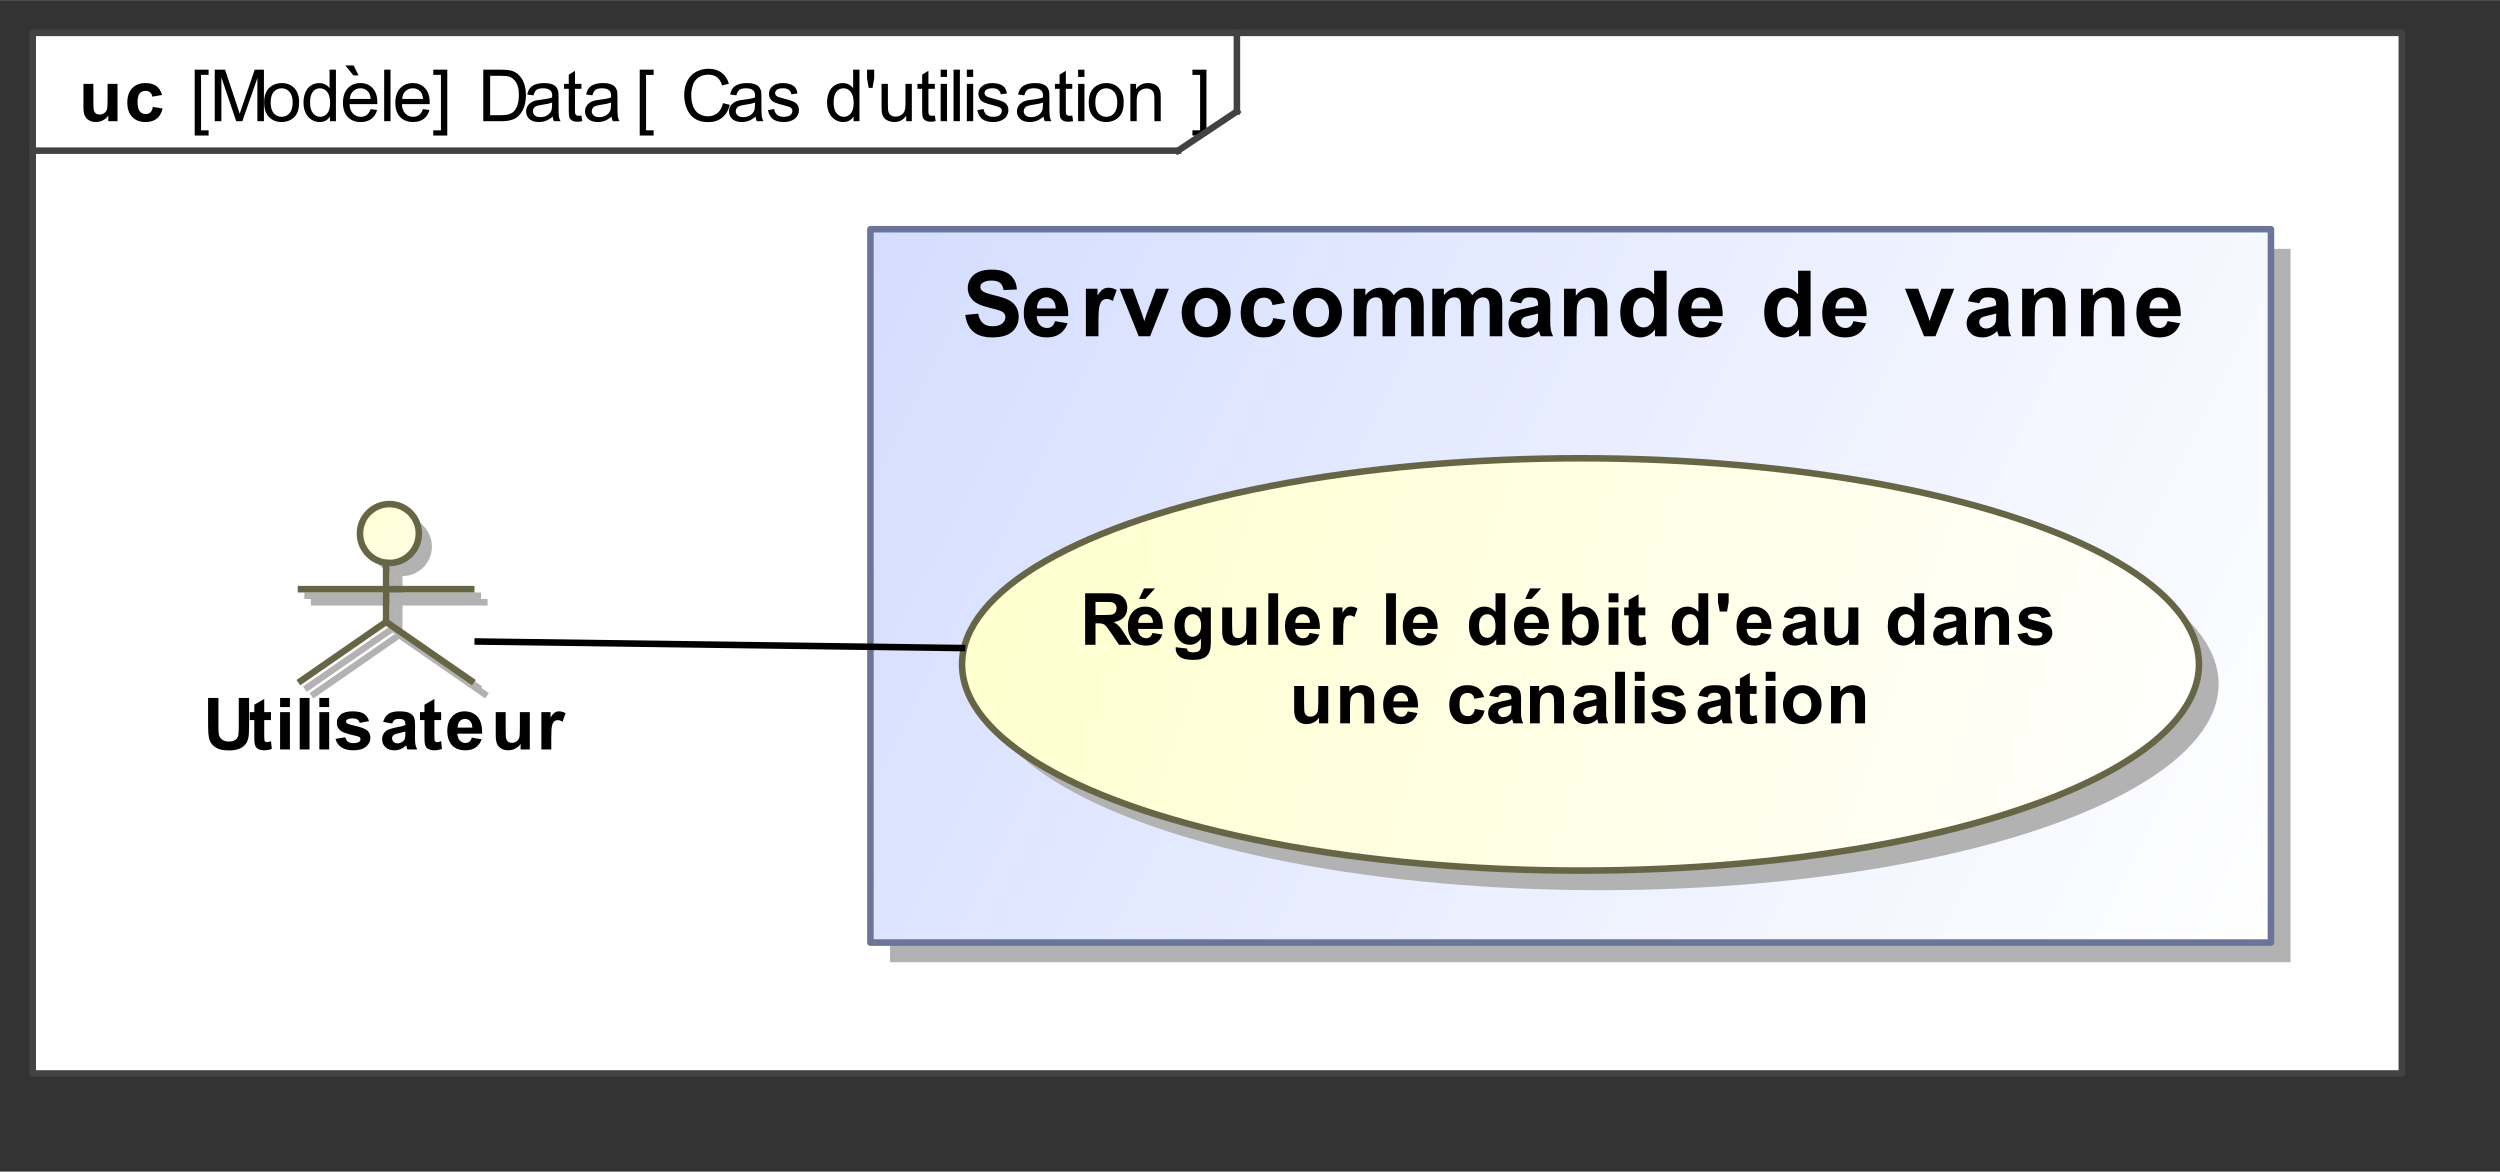 <?xml version="1.0" encoding="UTF-8" standalone="no"?>
<svg
   xmlns:dc="http://purl.org/dc/elements/1.1/"
   xmlns:cc="http://creativecommons.org/ns#"
   xmlns:rdf="http://www.w3.org/1999/02/22-rdf-syntax-ns#"
   xmlns:svg="http://www.w3.org/2000/svg"
   xmlns="http://www.w3.org/2000/svg"
   xmlns:sodipodi="http://sodipodi.sourceforge.net/DTD/sodipodi-0.dtd"
   xmlns:inkscape="http://www.inkscape.org/namespaces/inkscape"
   fill-opacity="1"
   color-rendering="auto"
   color-interpolation="auto"
   stroke="black"
   text-rendering="auto"
   stroke-linecap="square"
   width="3.979in"
   stroke-miterlimit="10"
   stroke-opacity="1"
   shape-rendering="auto"
   fill="black"
   stroke-dasharray="none"
   font-weight="normal"
   stroke-width="1"
   viewBox="0 0 382 179"
   height="1.865in"
   font-family="'Arial'"
   font-style="normal"
   stroke-linejoin="miter"
   font-size="12"
   stroke-dashoffset="0"
   image-rendering="auto"
   id="svg2"
   version="1.1"
   inkscape:version="0.91 r13725"
   sodipodi:docname="Cas d'utilisation.svg"
   inkscape:export-filename="F:\GitHub_Clef\PT_Oraux\Interrogation_SII\ServoMoteur_CommandeVanne\Divers\Cas d'utilisation.png"
   inkscape:export-xdpi="300"
   inkscape:export-ydpi="300">
  <rect x="0" y="0" width="382" height="179" fill="#333333" stroke="none"/>
  <sodipodi:namedview
     pagecolor="#ffffff"
     bordercolor="#666666"
     borderopacity="1"
     objecttolerance="10"
     gridtolerance="10"
     guidetolerance="10"
     inkscape:pageopacity="0"
     inkscape:pageshadow="2"
     inkscape:window-width="1920"
     inkscape:window-height="1018"
     id="namedview113"
     showgrid="false"
     inkscape:zoom="2.8116441"
     inkscape:cx="143.30333"
     inkscape:cy="49.700964"
     inkscape:window-x="-8"
     inkscape:window-y="12"
     inkscape:window-maximized="1"
     inkscape:current-layer="g5" />
  <!--Generated by the Batik Graphics2D SVG Generator
 This is MagicDraw diagram.-->
  <defs
     id="genericDefs" />
  <g
     id="g5">
    <defs
       id="defs1">
      <linearGradient
         x1="133"
         gradientUnits="userSpaceOnUse"
         x2="347"
         y1="35"
         y2="144"
         id="linearGradient1"
         spreadMethod="pad">
        <stop
           stop-opacity="1"
           stop-color="rgb(212,221,255)"
           offset="0%"
           id="stop9" />
        <stop
           stop-opacity="1"
           stop-color="white"
           offset="100%"
           id="stop11" />
      </linearGradient>
      <linearGradient
         x1="147"
         gradientUnits="userSpaceOnUse"
         x2="336"
         y1="70"
         y2="133"
         id="linearGradient2"
         spreadMethod="pad">
        <stop
           stop-opacity="1"
           stop-color="rgb(255,255,204)"
           offset="0%"
           id="stop14" />
        <stop
           stop-opacity="1"
           stop-color="white"
           offset="100%"
           id="stop16" />
      </linearGradient>
      <linearGradient
         x1="46"
         gradientUnits="userSpaceOnUse"
         x2="73"
         y1="77"
         y2="104"
         id="linearGradient3"
         spreadMethod="pad">
        <stop
           stop-opacity="1"
           stop-color="rgb(255,255,204)"
           offset="0%"
           id="stop19" />
        <stop
           stop-opacity="1"
           stop-color="white"
           offset="100%"
           id="stop21" />
      </linearGradient>
      <clipPath
         clipPathUnits="userSpaceOnUse"
         id="clipPath1">
        <path
           d="M0 -5 L382 -5 L382 179 L0 179 L0 -5 Z"
           id="path24" />
      </clipPath>
      <clipPath
         clipPathUnits="userSpaceOnUse"
         id="clipPath2">
        <path
           d="M111.365 660.921 L183.903 306.263 L339.678 338.123 L267.14 692.781 L111.365 660.921 Z"
           id="path27" />
      </clipPath>
    </defs>
    <g
       fill="white"
       stroke="white"
       id="g29">
      <rect
         x="5"
         width="362"
         height="159"
         y="5"
         clip-path="url(#clipPath1)"
         stroke="none"
         id="rect31" />
    </g>
    <g
       fill="rgb(66,66,66)"
       text-rendering="geometricPrecision"
       stroke-linejoin="round"
       stroke-linecap="butt"
       stroke="rgb(66,66,66)"
       id="g39">
      <rect
         fill="none"
         x="5"
         width="362"
         height="159"
         y="5"
         clip-path="url(#clipPath1)"
         id="rect41" />
      <path
         fill="black"
         d="M110.469 15.732 L111.516 15.998 Q111.188 17.279 110.336 17.959 Q109.484 18.638 108.25 18.638 Q106.969 18.638 106.172 18.115 Q105.375 17.592 104.961 16.607 Q104.547 15.623 104.547 14.498 Q104.547 13.279 105.016 12.357 Q105.484 11.435 106.352 10.959 Q107.219 10.482 108.266 10.482 Q109.453 10.482 110.258 11.084 Q111.062 11.685 111.375 12.779 L110.344 13.029 Q110.078 12.17 109.555 11.779 Q109.031 11.388 108.25 11.388 Q107.328 11.388 106.719 11.818 Q106.109 12.248 105.867 12.982 Q105.625 13.717 105.625 14.498 Q105.625 15.498 105.914 16.248 Q106.203 16.998 106.82 17.373 Q107.438 17.748 108.156 17.748 Q109.031 17.748 109.641 17.24 Q110.25 16.732 110.469 15.732 ZM115.453 17.795 Q114.906 18.248 114.414 18.435 Q113.922 18.623 113.344 18.623 Q112.406 18.623 111.898 18.162 Q111.391 17.701 111.391 16.998 Q111.391 16.576 111.586 16.232 Q111.781 15.888 112.086 15.678 Q112.391 15.467 112.781 15.357 Q113.062 15.279 113.641 15.217 Q114.812 15.076 115.359 14.873 Q115.375 14.685 115.375 14.623 Q115.375 14.029 115.094 13.795 Q114.734 13.467 114 13.467 Q113.312 13.467 112.992 13.701 Q112.672 13.935 112.516 14.545 L111.562 14.42 Q111.688 13.81 111.984 13.435 Q112.281 13.06 112.844 12.865 Q113.406 12.67 114.141 12.67 Q114.875 12.67 115.328 12.842 Q115.781 13.013 115.992 13.271 Q116.203 13.529 116.297 13.92 Q116.344 14.17 116.344 14.826 L116.344 16.107 Q116.344 17.451 116.406 17.81 Q116.469 18.17 116.656 18.498 L115.641 18.498 Q115.484 18.201 115.453 17.795 ZM115.359 15.638 Q114.844 15.857 113.781 15.998 Q113.188 16.092 112.945 16.193 Q112.703 16.295 112.562 16.506 Q112.422 16.717 112.422 16.967 Q112.422 17.357 112.719 17.615 Q113.016 17.873 113.578 17.873 Q114.141 17.873 114.57 17.623 Q115 17.373 115.219 16.951 Q115.359 16.623 115.359 15.982 L115.359 15.638 ZM117.344 16.795 L118.297 16.638 Q118.375 17.217 118.742 17.521 Q119.109 17.826 119.766 17.826 Q120.438 17.826 120.758 17.56 Q121.078 17.295 121.078 16.92 Q121.078 16.592 120.797 16.404 Q120.594 16.279 119.812 16.076 Q118.75 15.81 118.336 15.615 Q117.922 15.42 117.711 15.076 Q117.5 14.732 117.5 14.31 Q117.5 13.92 117.672 13.599 Q117.844 13.279 118.156 13.06 Q118.375 12.888 118.766 12.779 Q119.156 12.67 119.594 12.67 Q120.266 12.67 120.773 12.857 Q121.281 13.045 121.523 13.381 Q121.766 13.717 121.859 14.263 L120.922 14.388 Q120.844 13.951 120.539 13.709 Q120.234 13.467 119.672 13.467 Q119 13.467 118.719 13.685 Q118.438 13.904 118.438 14.201 Q118.438 14.388 118.547 14.529 Q118.672 14.685 118.922 14.795 Q119.062 14.842 119.781 15.045 Q120.797 15.31 121.203 15.482 Q121.609 15.654 121.844 15.99 Q122.078 16.326 122.078 16.826 Q122.078 17.31 121.797 17.732 Q121.516 18.154 120.984 18.388 Q120.453 18.623 119.781 18.623 Q118.672 18.623 118.086 18.162 Q117.5 17.701 117.344 16.795 ZM130.422 18.498 L130.422 17.779 Q129.891 18.623 128.828 18.623 Q128.156 18.623 127.578 18.248 Q127 17.873 126.688 17.201 Q126.375 16.529 126.375 15.654 Q126.375 14.795 126.664 14.099 Q126.953 13.404 127.516 13.037 Q128.078 12.67 128.781 12.67 Q129.297 12.67 129.703 12.888 Q130.109 13.107 130.359 13.451 L130.359 10.623 L131.328 10.623 L131.328 18.498 L130.422 18.498 ZM127.375 15.654 Q127.375 16.748 127.836 17.287 Q128.297 17.826 128.922 17.826 Q129.562 17.826 130 17.31 Q130.438 16.795 130.438 15.732 Q130.438 14.56 129.992 14.013 Q129.547 13.467 128.875 13.467 Q128.234 13.467 127.805 13.99 Q127.375 14.513 127.375 15.654 ZM132.734 13.404 L132.484 11.935 L132.484 10.623 L133.578 10.623 L133.578 11.935 L133.328 13.404 L132.734 13.404 ZM138.469 18.498 L138.469 17.654 Q137.797 18.623 136.656 18.623 Q136.156 18.623 135.711 18.427 Q135.266 18.232 135.055 17.943 Q134.844 17.654 134.766 17.232 Q134.703 16.951 134.703 16.326 L134.703 12.795 L135.672 12.795 L135.672 15.951 Q135.672 16.717 135.734 16.982 Q135.828 17.357 136.117 17.576 Q136.406 17.795 136.844 17.795 Q137.281 17.795 137.664 17.568 Q138.047 17.342 138.203 16.959 Q138.359 16.576 138.359 15.857 L138.359 12.795 L139.328 12.795 L139.328 18.498 L138.469 18.498 ZM142.844 17.638 L142.969 18.482 Q142.562 18.576 142.25 18.576 Q141.719 18.576 141.43 18.404 Q141.141 18.232 141.023 17.967 Q140.906 17.701 140.906 16.826 L140.906 13.545 L140.188 13.545 L140.188 12.795 L140.906 12.795 L140.906 11.388 L141.859 10.795 L141.859 12.795 L142.844 12.795 L142.844 13.545 L141.859 13.545 L141.859 16.888 Q141.859 17.295 141.914 17.412 Q141.969 17.529 142.086 17.599 Q142.203 17.67 142.406 17.67 Q142.578 17.67 142.844 17.638 ZM143.734 11.732 L143.734 10.623 L144.703 10.623 L144.703 11.732 L143.734 11.732 ZM143.734 18.498 L143.734 12.795 L144.703 12.795 L144.703 18.498 L143.734 18.498 ZM145.703 18.498 L145.703 10.623 L146.672 10.623 L146.672 18.498 L145.703 18.498 ZM147.734 11.732 L147.734 10.623 L148.703 10.623 L148.703 11.732 L147.734 11.732 ZM147.734 18.498 L147.734 12.795 L148.703 12.795 L148.703 18.498 L147.734 18.498 ZM149.344 16.795 L150.297 16.638 Q150.375 17.217 150.742 17.521 Q151.109 17.826 151.766 17.826 Q152.438 17.826 152.758 17.56 Q153.078 17.295 153.078 16.92 Q153.078 16.592 152.797 16.404 Q152.594 16.279 151.812 16.076 Q150.75 15.81 150.336 15.615 Q149.922 15.42 149.711 15.076 Q149.5 14.732 149.5 14.31 Q149.5 13.92 149.672 13.599 Q149.844 13.279 150.156 13.06 Q150.375 12.888 150.766 12.779 Q151.156 12.67 151.594 12.67 Q152.266 12.67 152.773 12.857 Q153.281 13.045 153.523 13.381 Q153.766 13.717 153.859 14.263 L152.922 14.388 Q152.844 13.951 152.539 13.709 Q152.234 13.467 151.672 13.467 Q151 13.467 150.719 13.685 Q150.438 13.904 150.438 14.201 Q150.438 14.388 150.547 14.529 Q150.672 14.685 150.922 14.795 Q151.062 14.842 151.781 15.045 Q152.797 15.31 153.203 15.482 Q153.609 15.654 153.844 15.99 Q154.078 16.326 154.078 16.826 Q154.078 17.31 153.797 17.732 Q153.516 18.154 152.984 18.388 Q152.453 18.623 151.781 18.623 Q150.672 18.623 150.086 18.162 Q149.5 17.701 149.344 16.795 ZM159.453 17.795 Q158.906 18.248 158.414 18.435 Q157.922 18.623 157.344 18.623 Q156.406 18.623 155.898 18.162 Q155.391 17.701 155.391 16.998 Q155.391 16.576 155.586 16.232 Q155.781 15.888 156.086 15.678 Q156.391 15.467 156.781 15.357 Q157.062 15.279 157.641 15.217 Q158.812 15.076 159.359 14.873 Q159.375 14.685 159.375 14.623 Q159.375 14.029 159.094 13.795 Q158.734 13.467 158 13.467 Q157.312 13.467 156.992 13.701 Q156.672 13.935 156.516 14.545 L155.562 14.42 Q155.688 13.81 155.984 13.435 Q156.281 13.06 156.844 12.865 Q157.406 12.67 158.141 12.67 Q158.875 12.67 159.328 12.842 Q159.781 13.013 159.992 13.271 Q160.203 13.529 160.297 13.92 Q160.344 14.17 160.344 14.826 L160.344 16.107 Q160.344 17.451 160.406 17.81 Q160.469 18.17 160.656 18.498 L159.641 18.498 Q159.484 18.201 159.453 17.795 ZM159.359 15.638 Q158.844 15.857 157.781 15.998 Q157.188 16.092 156.945 16.193 Q156.703 16.295 156.562 16.506 Q156.422 16.717 156.422 16.967 Q156.422 17.357 156.719 17.615 Q157.016 17.873 157.578 17.873 Q158.141 17.873 158.57 17.623 Q159 17.373 159.219 16.951 Q159.359 16.623 159.359 15.982 L159.359 15.638 ZM163.844 17.638 L163.969 18.482 Q163.562 18.576 163.25 18.576 Q162.719 18.576 162.43 18.404 Q162.141 18.232 162.023 17.967 Q161.906 17.701 161.906 16.826 L161.906 13.545 L161.188 13.545 L161.188 12.795 L161.906 12.795 L161.906 11.388 L162.859 10.795 L162.859 12.795 L163.844 12.795 L163.844 13.545 L162.859 13.545 L162.859 16.888 Q162.859 17.295 162.914 17.412 Q162.969 17.529 163.086 17.599 Q163.203 17.67 163.406 17.67 Q163.578 17.67 163.844 17.638 ZM164.734 11.732 L164.734 10.623 L165.703 10.623 L165.703 11.732 L164.734 11.732 ZM164.734 18.498 L164.734 12.795 L165.703 12.795 L165.703 18.498 L164.734 18.498 ZM166.359 15.638 Q166.359 14.06 167.25 13.295 Q167.984 12.67 169.047 12.67 Q170.219 12.67 170.961 13.435 Q171.703 14.201 171.703 15.56 Q171.703 16.67 171.375 17.302 Q171.047 17.935 170.414 18.279 Q169.781 18.623 169.047 18.623 Q167.844 18.623 167.102 17.857 Q166.359 17.092 166.359 15.638 ZM167.359 15.638 Q167.359 16.748 167.836 17.287 Q168.312 17.826 169.047 17.826 Q169.766 17.826 170.242 17.279 Q170.719 16.732 170.719 15.607 Q170.719 14.56 170.234 14.013 Q169.75 13.467 169.047 13.467 Q168.312 13.467 167.836 14.006 Q167.359 14.545 167.359 15.638 ZM172.719 18.498 L172.719 12.795 L173.594 12.795 L173.594 13.607 Q174.219 12.67 175.406 12.67 Q175.922 12.67 176.359 12.849 Q176.797 13.029 177.008 13.334 Q177.219 13.638 177.312 14.045 Q177.359 14.326 177.359 14.998 L177.359 18.498 L176.391 18.498 L176.391 15.029 Q176.391 14.435 176.281 14.146 Q176.172 13.857 175.883 13.678 Q175.594 13.498 175.203 13.498 Q174.594 13.498 174.141 13.888 Q173.688 14.279 173.688 15.388 L173.688 18.498 L172.719 18.498 Z"
         clip-path="url(#clipPath1)"
         stroke="none"
         id="path43" />
      <path
         fill="black"
         d="M29.75 20.685 L29.75 10.623 L31.875 10.623 L31.875 11.42 L30.719 11.42 L30.719 19.888 L31.875 19.888 L31.875 20.685 L29.75 20.685 ZM32.812 18.498 L32.812 10.623 L34.391 10.623 L36.25 16.201 Q36.5 16.982 36.625 17.357 Q36.766 16.935 37.047 16.107 L38.922 10.623 L40.328 10.623 L40.328 18.498 L39.328 18.498 L39.328 11.904 L37.031 18.498 L36.094 18.498 L33.828 11.795 L33.828 18.498 L32.812 18.498 ZM40.359 15.638 Q40.359 14.06 41.25 13.295 Q41.984 12.67 43.047 12.67 Q44.219 12.67 44.961 13.435 Q45.703 14.201 45.703 15.56 Q45.703 16.67 45.375 17.302 Q45.047 17.935 44.414 18.279 Q43.781 18.623 43.047 18.623 Q41.844 18.623 41.102 17.857 Q40.359 17.092 40.359 15.638 ZM41.359 15.638 Q41.359 16.748 41.836 17.287 Q42.312 17.826 43.047 17.826 Q43.766 17.826 44.242 17.279 Q44.719 16.732 44.719 15.607 Q44.719 14.56 44.234 14.013 Q43.75 13.467 43.047 13.467 Q42.312 13.467 41.836 14.006 Q41.359 14.545 41.359 15.638 ZM50.422 18.498 L50.422 17.779 Q49.891 18.623 48.828 18.623 Q48.156 18.623 47.578 18.248 Q47 17.873 46.688 17.201 Q46.375 16.529 46.375 15.654 Q46.375 14.795 46.664 14.099 Q46.953 13.404 47.516 13.037 Q48.078 12.67 48.781 12.67 Q49.297 12.67 49.703 12.888 Q50.109 13.107 50.359 13.451 L50.359 10.623 L51.328 10.623 L51.328 18.498 L50.422 18.498 ZM47.375 15.654 Q47.375 16.748 47.836 17.287 Q48.297 17.826 48.922 17.826 Q49.562 17.826 50 17.31 Q50.438 16.795 50.438 15.732 Q50.438 14.56 49.992 14.013 Q49.547 13.467 48.875 13.467 Q48.234 13.467 47.805 13.99 Q47.375 14.513 47.375 15.654 ZM56.625 16.654 L57.625 16.779 Q57.391 17.654 56.75 18.138 Q56.109 18.623 55.125 18.623 Q53.875 18.623 53.141 17.857 Q52.406 17.092 52.406 15.701 Q52.406 14.248 53.148 13.459 Q53.891 12.67 55.062 12.67 Q56.219 12.67 56.938 13.443 Q57.656 14.217 57.656 15.638 Q57.656 15.717 57.656 15.888 L53.406 15.888 Q53.453 16.826 53.93 17.326 Q54.406 17.826 55.125 17.826 Q55.656 17.826 56.031 17.552 Q56.406 17.279 56.625 16.654 ZM53.453 15.092 L56.641 15.092 Q56.578 14.373 56.281 14.013 Q55.812 13.467 55.078 13.467 Q54.406 13.467 53.953 13.912 Q53.5 14.357 53.453 15.092 ZM54.781 11.498 L54 11.498 L52.766 9.982 L54.047 9.982 L54.781 11.498 ZM58.703 18.498 L58.703 10.623 L59.672 10.623 L59.672 18.498 L58.703 18.498 ZM64.625 16.654 L65.625 16.779 Q65.391 17.654 64.75 18.138 Q64.109 18.623 63.125 18.623 Q61.875 18.623 61.141 17.857 Q60.406 17.092 60.406 15.701 Q60.406 14.248 61.148 13.459 Q61.891 12.67 63.062 12.67 Q64.219 12.67 64.938 13.443 Q65.656 14.217 65.656 15.638 Q65.656 15.717 65.656 15.888 L61.406 15.888 Q61.453 16.826 61.93 17.326 Q62.406 17.826 63.125 17.826 Q63.656 17.826 64.031 17.552 Q64.406 17.279 64.625 16.654 ZM61.453 15.092 L64.641 15.092 Q64.578 14.373 64.281 14.013 Q63.812 13.467 63.078 13.467 Q62.406 13.467 61.953 13.912 Q61.5 14.357 61.453 15.092 ZM68.344 20.685 L66.203 20.685 L66.203 19.888 L67.375 19.888 L67.375 11.42 L66.203 11.42 L66.203 10.623 L68.344 10.623 L68.344 20.685 Z"
         clip-path="url(#clipPath1)"
         stroke="none"
         id="path45" />
      <path
         fill="black"
         d="M73.844 18.498 L73.844 10.623 L76.562 10.623 Q77.484 10.623 77.969 10.732 Q78.641 10.888 79.125 11.295 Q79.734 11.826 80.047 12.646 Q80.359 13.467 80.359 14.513 Q80.359 15.42 80.148 16.107 Q79.938 16.795 79.609 17.248 Q79.281 17.701 78.891 17.967 Q78.5 18.232 77.953 18.365 Q77.406 18.498 76.688 18.498 L73.844 18.498 ZM74.891 17.576 L76.578 17.576 Q77.344 17.576 77.789 17.427 Q78.234 17.279 78.5 17.013 Q78.875 16.638 79.078 16.013 Q79.281 15.388 79.281 14.498 Q79.281 13.263 78.875 12.599 Q78.469 11.935 77.891 11.717 Q77.469 11.56 76.547 11.56 L74.891 11.56 L74.891 17.576 ZM84.453 17.795 Q83.906 18.248 83.414 18.435 Q82.922 18.623 82.344 18.623 Q81.406 18.623 80.898 18.162 Q80.391 17.701 80.391 16.998 Q80.391 16.576 80.586 16.232 Q80.781 15.888 81.086 15.678 Q81.391 15.467 81.781 15.357 Q82.062 15.279 82.641 15.217 Q83.812 15.076 84.359 14.873 Q84.375 14.685 84.375 14.623 Q84.375 14.029 84.094 13.795 Q83.734 13.467 83 13.467 Q82.312 13.467 81.992 13.701 Q81.672 13.935 81.516 14.545 L80.562 14.42 Q80.688 13.81 80.984 13.435 Q81.281 13.06 81.844 12.865 Q82.406 12.67 83.141 12.67 Q83.875 12.67 84.328 12.842 Q84.781 13.013 84.992 13.271 Q85.203 13.529 85.297 13.92 Q85.344 14.17 85.344 14.826 L85.344 16.107 Q85.344 17.451 85.406 17.81 Q85.469 18.17 85.656 18.498 L84.641 18.498 Q84.484 18.201 84.453 17.795 ZM84.359 15.638 Q83.844 15.857 82.781 15.998 Q82.188 16.092 81.945 16.193 Q81.703 16.295 81.562 16.506 Q81.422 16.717 81.422 16.967 Q81.422 17.357 81.719 17.615 Q82.016 17.873 82.578 17.873 Q83.141 17.873 83.57 17.623 Q84 17.373 84.219 16.951 Q84.359 16.623 84.359 15.982 L84.359 15.638 ZM88.844 17.638 L88.969 18.482 Q88.562 18.576 88.25 18.576 Q87.719 18.576 87.43 18.404 Q87.141 18.232 87.023 17.967 Q86.906 17.701 86.906 16.826 L86.906 13.545 L86.188 13.545 L86.188 12.795 L86.906 12.795 L86.906 11.388 L87.859 10.795 L87.859 12.795 L88.844 12.795 L88.844 13.545 L87.859 13.545 L87.859 16.888 Q87.859 17.295 87.914 17.412 Q87.969 17.529 88.086 17.599 Q88.203 17.67 88.406 17.67 Q88.578 17.67 88.844 17.638 ZM93.453 17.795 Q92.906 18.248 92.414 18.435 Q91.922 18.623 91.344 18.623 Q90.406 18.623 89.898 18.162 Q89.391 17.701 89.391 16.998 Q89.391 16.576 89.586 16.232 Q89.781 15.888 90.086 15.678 Q90.391 15.467 90.781 15.357 Q91.062 15.279 91.641 15.217 Q92.812 15.076 93.359 14.873 Q93.375 14.685 93.375 14.623 Q93.375 14.029 93.094 13.795 Q92.734 13.467 92 13.467 Q91.312 13.467 90.992 13.701 Q90.672 13.935 90.516 14.545 L89.562 14.42 Q89.688 13.81 89.984 13.435 Q90.281 13.06 90.844 12.865 Q91.406 12.67 92.141 12.67 Q92.875 12.67 93.328 12.842 Q93.781 13.013 93.992 13.271 Q94.203 13.529 94.297 13.92 Q94.344 14.17 94.344 14.826 L94.344 16.107 Q94.344 17.451 94.406 17.81 Q94.469 18.17 94.656 18.498 L93.641 18.498 Q93.484 18.201 93.453 17.795 ZM93.359 15.638 Q92.844 15.857 91.781 15.998 Q91.188 16.092 90.945 16.193 Q90.703 16.295 90.562 16.506 Q90.422 16.717 90.422 16.967 Q90.422 17.357 90.719 17.615 Q91.016 17.873 91.578 17.873 Q92.141 17.873 92.57 17.623 Q93 17.373 93.219 16.951 Q93.359 16.623 93.359 15.982 L93.359 15.638 Z"
         clip-path="url(#clipPath1)"
         stroke="none"
         id="path47" />
      <path
         fill="black"
         d="M16.547 18.498 L16.547 17.638 Q16.234 18.107 15.727 18.365 Q15.219 18.623 14.656 18.623 Q14.078 18.623 13.625 18.373 Q13.172 18.123 12.961 17.662 Q12.75 17.201 12.75 16.404 L12.75 12.795 L14.266 12.795 L14.266 15.42 Q14.266 16.623 14.352 16.888 Q14.438 17.154 14.656 17.318 Q14.875 17.482 15.219 17.482 Q15.594 17.482 15.906 17.271 Q16.219 17.06 16.328 16.74 Q16.438 16.42 16.438 15.201 L16.438 12.795 L17.953 12.795 L17.953 18.498 L16.547 18.498 ZM24.766 14.482 L23.281 14.748 Q23.203 14.31 22.938 14.084 Q22.672 13.857 22.25 13.857 Q21.688 13.857 21.352 14.24 Q21.016 14.623 21.016 15.545 Q21.016 16.56 21.352 16.982 Q21.688 17.404 22.266 17.404 Q22.703 17.404 22.977 17.154 Q23.25 16.904 23.359 16.31 L24.844 16.56 Q24.609 17.592 23.953 18.107 Q23.297 18.623 22.203 18.623 Q20.938 18.623 20.195 17.834 Q19.453 17.045 19.453 15.654 Q19.453 14.232 20.203 13.451 Q20.953 12.67 22.219 12.67 Q23.266 12.67 23.883 13.115 Q24.5 13.56 24.766 14.482 Z"
         clip-path="url(#clipPath1)"
         stroke="none"
         id="path49" />
      <path
         fill="black"
         d="M97.75 20.685 L97.75 10.623 L99.875 10.623 L99.875 11.42 L98.719 11.42 L98.719 19.888 L99.875 19.888 L99.875 20.685 L97.75 20.685 Z"
         clip-path="url(#clipPath1)"
         stroke="none"
         id="path51" />
      <path
         fill="black"
         d="M184.344 20.685 L182.203 20.685 L182.203 19.888 L183.375 19.888 L183.375 11.42 L182.203 11.42 L182.203 10.623 L184.344 10.623 L184.344 20.685 Z"
         clip-path="url(#clipPath1)"
         stroke="none"
         id="path53" />
      <line
         y2="23"
         fill="none"
         x1="5"
         clip-path="url(#clipPath1)"
         x2="180"
         y1="23"
         id="line55" />
      <line
         y2="17"
         fill="none"
         x1="189"
         clip-path="url(#clipPath1)"
         x2="189"
         y1="5"
         id="line57" />
      <line
         y2="17"
         fill="none"
         x1="180"
         clip-path="url(#clipPath1)"
         x2="189"
         y1="23"
         id="line59" />
      <rect
         x="136"
         y="38"
         clip-path="url(#clipPath1)"
         fill="rgb(178,178,178)"
         width="214"
         height="109"
         stroke="none"
         id="rect61" />
      <rect
         x="133"
         y="35"
         clip-path="url(#clipPath1)"
         fill="url(#linearGradient1)"
         width="214"
         height="109"
         stroke="none"
         id="rect63" />
      <rect
         x="133"
         y="35"
         clip-path="url(#clipPath1)"
         fill="none"
         width="214"
         height="109"
         stroke="rgb(107,117,153)"
         id="rect65" />
      <path
         fill="black"
         d="M147.5 48.095 L149.469 47.908 Q149.656 48.892 150.195 49.361 Q150.734 49.83 151.656 49.83 Q152.641 49.83 153.133 49.416 Q153.625 49.002 153.625 48.455 Q153.625 48.095 153.422 47.845 Q153.219 47.595 152.688 47.408 Q152.344 47.283 151.078 46.97 Q149.453 46.564 148.797 45.986 Q147.875 45.158 147.875 43.97 Q147.875 43.205 148.305 42.533 Q148.734 41.861 149.555 41.517 Q150.375 41.173 151.531 41.173 Q153.406 41.173 154.359 42.002 Q155.312 42.83 155.375 44.205 L153.344 44.298 Q153.219 43.517 152.789 43.181 Q152.359 42.845 151.5 42.845 Q150.625 42.845 150.125 43.205 Q149.797 43.439 149.797 43.83 Q149.797 44.189 150.109 44.439 Q150.484 44.752 151.961 45.103 Q153.438 45.455 154.148 45.83 Q154.859 46.205 155.258 46.845 Q155.656 47.486 155.656 48.439 Q155.656 49.298 155.18 50.056 Q154.703 50.814 153.828 51.173 Q152.953 51.533 151.641 51.533 Q149.734 51.533 148.719 50.658 Q147.703 49.783 147.5 48.095 ZM161.203 49.048 L163.125 49.377 Q162.75 50.423 161.953 50.978 Q161.156 51.533 159.969 51.533 Q158.078 51.533 157.156 50.283 Q156.438 49.298 156.438 47.783 Q156.438 45.986 157.383 44.962 Q158.328 43.939 159.781 43.939 Q161.391 43.939 162.328 45.009 Q163.266 46.08 163.219 48.283 L158.406 48.283 Q158.438 49.142 158.883 49.619 Q159.328 50.095 159.984 50.095 Q160.438 50.095 160.742 49.845 Q161.047 49.595 161.203 49.048 ZM161.312 47.111 Q161.297 46.267 160.891 45.837 Q160.484 45.408 159.891 45.408 Q159.266 45.408 158.844 45.861 Q158.438 46.33 158.453 47.111 L161.312 47.111 ZM167.844 51.361 L165.922 51.361 L165.922 44.095 L167.703 44.095 L167.703 45.127 Q168.172 44.408 168.531 44.173 Q168.891 43.939 169.359 43.939 Q170.016 43.939 170.625 44.298 L170.031 45.97 Q169.547 45.658 169.125 45.658 Q168.719 45.658 168.445 45.884 Q168.172 46.111 168.008 46.689 Q167.844 47.267 167.844 49.111 L167.844 51.361 ZM174 51.361 L171.078 44.095 L173.094 44.095 L174.453 47.798 L174.859 49.048 Q175.016 48.564 175.047 48.423 Q175.156 48.111 175.266 47.798 L176.641 44.095 L178.609 44.095 L175.734 51.361 L174 51.361 ZM180.562 47.627 Q180.562 46.673 181.031 45.775 Q181.5 44.877 182.367 44.408 Q183.234 43.939 184.297 43.939 Q185.953 43.939 187 45.009 Q188.047 46.08 188.047 47.705 Q188.047 49.361 186.984 50.447 Q185.922 51.533 184.312 51.533 Q183.312 51.533 182.406 51.08 Q181.5 50.627 181.031 49.752 Q180.562 48.877 180.562 47.627 ZM182.531 47.736 Q182.531 48.814 183.047 49.384 Q183.562 49.955 184.312 49.955 Q185.062 49.955 185.57 49.384 Q186.078 48.814 186.078 47.72 Q186.078 46.658 185.57 46.08 Q185.062 45.502 184.312 45.502 Q183.562 45.502 183.047 46.08 Q182.531 46.658 182.531 47.736 ZM196.328 46.252 L194.438 46.595 Q194.344 46.017 194.008 45.736 Q193.672 45.455 193.125 45.455 Q192.406 45.455 191.984 45.947 Q191.562 46.439 191.562 47.595 Q191.562 48.892 191.992 49.423 Q192.422 49.955 193.156 49.955 Q193.703 49.955 194.055 49.642 Q194.406 49.33 194.547 48.58 L196.438 48.892 Q196.141 50.205 195.305 50.869 Q194.469 51.533 193.062 51.533 Q191.469 51.533 190.523 50.525 Q189.578 49.517 189.578 47.736 Q189.578 45.939 190.531 44.939 Q191.484 43.939 193.109 43.939 Q194.422 43.939 195.211 44.509 Q196 45.08 196.328 46.252 ZM197.562 47.627 Q197.562 46.673 198.031 45.775 Q198.5 44.877 199.367 44.408 Q200.234 43.939 201.297 43.939 Q202.953 43.939 204 45.009 Q205.047 46.08 205.047 47.705 Q205.047 49.361 203.984 50.447 Q202.922 51.533 201.312 51.533 Q200.312 51.533 199.406 51.08 Q198.5 50.627 198.031 49.752 Q197.562 48.877 197.562 47.627 ZM199.531 47.736 Q199.531 48.814 200.047 49.384 Q200.562 49.955 201.312 49.955 Q202.062 49.955 202.57 49.384 Q203.078 48.814 203.078 47.72 Q203.078 46.658 202.57 46.08 Q202.062 45.502 201.312 45.502 Q200.562 45.502 200.047 46.08 Q199.531 46.658 199.531 47.736 ZM206.859 44.095 L208.625 44.095 L208.625 45.095 Q209.578 43.939 210.891 43.939 Q211.594 43.939 212.109 44.228 Q212.625 44.517 212.953 45.095 Q213.422 44.517 213.977 44.228 Q214.531 43.939 215.156 43.939 Q215.953 43.939 216.508 44.259 Q217.062 44.58 217.344 45.22 Q217.547 45.673 217.547 46.72 L217.547 51.361 L215.625 51.361 L215.625 47.205 Q215.625 46.127 215.422 45.814 Q215.156 45.408 214.594 45.408 Q214.203 45.408 213.844 45.65 Q213.484 45.892 213.328 46.369 Q213.172 46.845 213.172 47.877 L213.172 51.361 L211.25 51.361 L211.25 47.377 Q211.25 46.33 211.148 46.017 Q211.047 45.705 210.828 45.556 Q210.609 45.408 210.25 45.408 Q209.797 45.408 209.445 45.65 Q209.094 45.892 208.938 46.337 Q208.781 46.783 208.781 47.83 L208.781 51.361 L206.859 51.361 L206.859 44.095 ZM218.859 44.095 L220.625 44.095 L220.625 45.095 Q221.578 43.939 222.891 43.939 Q223.594 43.939 224.109 44.228 Q224.625 44.517 224.953 45.095 Q225.422 44.517 225.977 44.228 Q226.531 43.939 227.156 43.939 Q227.953 43.939 228.508 44.259 Q229.062 44.58 229.344 45.22 Q229.547 45.673 229.547 46.72 L229.547 51.361 L227.625 51.361 L227.625 47.205 Q227.625 46.127 227.422 45.814 Q227.156 45.408 226.594 45.408 Q226.203 45.408 225.844 45.65 Q225.484 45.892 225.328 46.369 Q225.172 46.845 225.172 47.877 L225.172 51.361 L223.25 51.361 L223.25 47.377 Q223.25 46.33 223.148 46.017 Q223.047 45.705 222.828 45.556 Q222.609 45.408 222.25 45.408 Q221.797 45.408 221.445 45.65 Q221.094 45.892 220.938 46.337 Q220.781 46.783 220.781 47.83 L220.781 51.361 L218.859 51.361 L218.859 44.095 ZM232.438 46.314 L230.703 46.002 Q230.984 44.955 231.703 44.447 Q232.422 43.939 233.844 43.939 Q235.125 43.939 235.758 44.244 Q236.391 44.548 236.641 45.017 Q236.891 45.486 236.891 46.736 L236.875 48.97 Q236.875 49.939 236.969 50.392 Q237.062 50.845 237.312 51.361 L235.422 51.361 Q235.344 51.173 235.234 50.798 Q235.188 50.627 235.156 50.564 Q234.672 51.048 234.109 51.291 Q233.547 51.533 232.906 51.533 Q231.797 51.533 231.148 50.923 Q230.5 50.314 230.5 49.377 Q230.5 48.767 230.797 48.283 Q231.094 47.798 231.617 47.541 Q232.141 47.283 233.141 47.095 Q234.484 46.845 235.016 46.627 L235.016 46.439 Q235.016 45.877 234.742 45.642 Q234.469 45.408 233.703 45.408 Q233.188 45.408 232.906 45.611 Q232.625 45.814 232.438 46.314 ZM235.016 47.877 Q234.641 48.002 233.844 48.173 Q233.047 48.345 232.797 48.502 Q232.422 48.767 232.422 49.173 Q232.422 49.58 232.719 49.877 Q233.016 50.173 233.484 50.173 Q234 50.173 234.484 49.83 Q234.828 49.564 234.938 49.189 Q235.016 48.955 235.016 48.252 L235.016 47.877 ZM245.609 51.361 L243.688 51.361 L243.688 47.658 Q243.688 46.486 243.562 46.134 Q243.438 45.783 243.164 45.595 Q242.891 45.408 242.5 45.408 Q242 45.408 241.602 45.681 Q241.203 45.955 241.055 46.408 Q240.906 46.861 240.906 48.08 L240.906 51.361 L238.984 51.361 L238.984 44.095 L240.781 44.095 L240.781 45.173 Q241.719 43.939 243.172 43.939 Q243.797 43.939 244.328 44.166 Q244.859 44.392 245.125 44.752 Q245.391 45.111 245.5 45.556 Q245.609 46.002 245.609 46.845 L245.609 51.361 ZM254.656 51.361 L252.875 51.361 L252.875 50.298 Q252.438 50.923 251.828 51.228 Q251.219 51.533 250.609 51.533 Q249.359 51.533 248.469 50.517 Q247.578 49.502 247.578 47.705 Q247.578 45.861 248.445 44.9 Q249.312 43.939 250.641 43.939 Q251.859 43.939 252.75 44.955 L252.75 41.345 L254.656 41.345 L254.656 51.361 ZM249.531 47.58 Q249.531 48.736 249.859 49.252 Q250.328 50.002 251.156 50.002 Q251.812 50.002 252.281 49.439 Q252.75 48.877 252.75 47.752 Q252.75 46.502 252.297 45.955 Q251.844 45.408 251.141 45.408 Q250.453 45.408 249.992 45.947 Q249.531 46.486 249.531 47.58 ZM261.203 49.048 L263.125 49.377 Q262.75 50.423 261.953 50.978 Q261.156 51.533 259.969 51.533 Q258.078 51.533 257.156 50.283 Q256.438 49.298 256.438 47.783 Q256.438 45.986 257.383 44.962 Q258.328 43.939 259.781 43.939 Q261.391 43.939 262.328 45.009 Q263.266 46.08 263.219 48.283 L258.406 48.283 Q258.438 49.142 258.883 49.619 Q259.328 50.095 259.984 50.095 Q260.438 50.095 260.742 49.845 Q261.047 49.595 261.203 49.048 ZM261.312 47.111 Q261.297 46.267 260.891 45.837 Q260.484 45.408 259.891 45.408 Q259.266 45.408 258.844 45.861 Q258.438 46.33 258.453 47.111 L261.312 47.111 ZM276.656 51.361 L274.875 51.361 L274.875 50.298 Q274.438 50.923 273.828 51.228 Q273.219 51.533 272.609 51.533 Q271.359 51.533 270.469 50.517 Q269.578 49.502 269.578 47.705 Q269.578 45.861 270.445 44.9 Q271.312 43.939 272.641 43.939 Q273.859 43.939 274.75 44.955 L274.75 41.345 L276.656 41.345 L276.656 51.361 ZM271.531 47.58 Q271.531 48.736 271.859 49.252 Q272.328 50.002 273.156 50.002 Q273.812 50.002 274.281 49.439 Q274.75 48.877 274.75 47.752 Q274.75 46.502 274.297 45.955 Q273.844 45.408 273.141 45.408 Q272.453 45.408 271.992 45.947 Q271.531 46.486 271.531 47.58 ZM283.203 49.048 L285.125 49.377 Q284.75 50.423 283.953 50.978 Q283.156 51.533 281.969 51.533 Q280.078 51.533 279.156 50.283 Q278.438 49.298 278.438 47.783 Q278.438 45.986 279.383 44.962 Q280.328 43.939 281.781 43.939 Q283.391 43.939 284.328 45.009 Q285.266 46.08 285.219 48.283 L280.406 48.283 Q280.438 49.142 280.883 49.619 Q281.328 50.095 281.984 50.095 Q282.438 50.095 282.742 49.845 Q283.047 49.595 283.203 49.048 ZM283.312 47.111 Q283.297 46.267 282.891 45.837 Q282.484 45.408 281.891 45.408 Q281.266 45.408 280.844 45.861 Q280.438 46.33 280.453 47.111 L283.312 47.111 ZM294 51.361 L291.078 44.095 L293.094 44.095 L294.453 47.798 L294.859 49.048 Q295.016 48.564 295.047 48.423 Q295.156 48.111 295.266 47.798 L296.641 44.095 L298.609 44.095 L295.734 51.361 L294 51.361 ZM302.438 46.314 L300.703 46.002 Q300.984 44.955 301.703 44.447 Q302.422 43.939 303.844 43.939 Q305.125 43.939 305.758 44.244 Q306.391 44.548 306.641 45.017 Q306.891 45.486 306.891 46.736 L306.875 48.97 Q306.875 49.939 306.969 50.392 Q307.062 50.845 307.312 51.361 L305.422 51.361 Q305.344 51.173 305.234 50.798 Q305.188 50.627 305.156 50.564 Q304.672 51.048 304.109 51.291 Q303.547 51.533 302.906 51.533 Q301.797 51.533 301.148 50.923 Q300.5 50.314 300.5 49.377 Q300.5 48.767 300.797 48.283 Q301.094 47.798 301.617 47.541 Q302.141 47.283 303.141 47.095 Q304.484 46.845 305.016 46.627 L305.016 46.439 Q305.016 45.877 304.742 45.642 Q304.469 45.408 303.703 45.408 Q303.188 45.408 302.906 45.611 Q302.625 45.814 302.438 46.314 ZM305.016 47.877 Q304.641 48.002 303.844 48.173 Q303.047 48.345 302.797 48.502 Q302.422 48.767 302.422 49.173 Q302.422 49.58 302.719 49.877 Q303.016 50.173 303.484 50.173 Q304 50.173 304.484 49.83 Q304.828 49.564 304.938 49.189 Q305.016 48.955 305.016 48.252 L305.016 47.877 ZM315.609 51.361 L313.688 51.361 L313.688 47.658 Q313.688 46.486 313.562 46.134 Q313.438 45.783 313.164 45.595 Q312.891 45.408 312.5 45.408 Q312 45.408 311.602 45.681 Q311.203 45.955 311.055 46.408 Q310.906 46.861 310.906 48.08 L310.906 51.361 L308.984 51.361 L308.984 44.095 L310.781 44.095 L310.781 45.173 Q311.719 43.939 313.172 43.939 Q313.797 43.939 314.328 44.166 Q314.859 44.392 315.125 44.752 Q315.391 45.111 315.5 45.556 Q315.609 46.002 315.609 46.845 L315.609 51.361 ZM324.609 51.361 L322.688 51.361 L322.688 47.658 Q322.688 46.486 322.562 46.134 Q322.438 45.783 322.164 45.595 Q321.891 45.408 321.5 45.408 Q321 45.408 320.602 45.681 Q320.203 45.955 320.055 46.408 Q319.906 46.861 319.906 48.08 L319.906 51.361 L317.984 51.361 L317.984 44.095 L319.781 44.095 L319.781 45.173 Q320.719 43.939 322.172 43.939 Q322.797 43.939 323.328 44.166 Q323.859 44.392 324.125 44.752 Q324.391 45.111 324.5 45.556 Q324.609 46.002 324.609 46.845 L324.609 51.361 ZM331.203 49.048 L333.125 49.377 Q332.75 50.423 331.953 50.978 Q331.156 51.533 329.969 51.533 Q328.078 51.533 327.156 50.283 Q326.438 49.298 326.438 47.783 Q326.438 45.986 327.383 44.962 Q328.328 43.939 329.781 43.939 Q331.391 43.939 332.328 45.009 Q333.266 46.08 333.219 48.283 L328.406 48.283 Q328.438 49.142 328.883 49.619 Q329.328 50.095 329.984 50.095 Q330.438 50.095 330.742 49.845 Q331.047 49.595 331.203 49.048 ZM331.312 47.111 Q331.297 46.267 330.891 45.837 Q330.484 45.408 329.891 45.408 Q329.266 45.408 328.844 45.861 Q328.438 46.33 328.453 47.111 L331.312 47.111 Z"
         clip-path="url(#clipPath1)"
         stroke="none"
         id="path67" />
      <ellipse
         clip-path="url(#clipPath1)"
         fill="rgb(178,178,178)"
         rx="94.5"
         cx="244.5"
         ry="31.5"
         cy="104.5"
         stroke="none"
         id="ellipse69" />
      <ellipse
         clip-path="url(#clipPath1)"
         fill="url(#linearGradient2)"
         rx="94.5"
         cx="241.5"
         ry="31.5"
         cy="101.5"
         stroke="none"
         id="ellipse71" />
      <ellipse
         clip-path="url(#clipPath1)"
         fill="none"
         rx="94.5"
         cx="241.5"
         ry="31.5"
         cy="101.5"
         stroke="rgb(102,102,71)"
         id="ellipse73" />
      <path
         fill="black"
         d="M165.812 98.498 L165.812 90.623 L169.156 90.623 Q170.422 90.623 170.992 90.834 Q171.562 91.045 171.906 91.592 Q172.25 92.138 172.25 92.826 Q172.25 93.717 171.727 94.295 Q171.203 94.873 170.172 95.029 Q170.688 95.326 171.023 95.685 Q171.359 96.045 171.922 96.967 L172.891 98.498 L170.984 98.498 L169.828 96.779 Q169.219 95.873 168.992 95.631 Q168.766 95.388 168.516 95.302 Q168.266 95.217 167.719 95.217 L167.391 95.217 L167.391 98.498 L165.812 98.498 ZM167.391 93.951 L168.578 93.951 Q169.719 93.951 170 93.857 Q170.281 93.763 170.445 93.529 Q170.609 93.295 170.609 92.935 Q170.609 92.529 170.398 92.287 Q170.188 92.045 169.797 91.982 Q169.609 91.951 168.641 91.951 L167.391 91.951 L167.391 93.951 ZM176.094 96.685 L177.594 96.935 Q177.312 97.763 176.688 98.193 Q176.062 98.623 175.109 98.623 Q173.625 98.623 172.906 97.654 Q172.344 96.873 172.344 95.685 Q172.344 94.263 173.086 93.467 Q173.828 92.67 174.969 92.67 Q176.234 92.67 176.969 93.506 Q177.703 94.342 177.672 96.076 L173.891 96.076 Q173.906 96.748 174.258 97.123 Q174.609 97.498 175.125 97.498 Q175.484 97.498 175.727 97.302 Q175.969 97.107 176.094 96.685 ZM176.172 95.154 Q176.156 94.498 175.836 94.162 Q175.516 93.826 175.062 93.826 Q174.562 93.826 174.234 94.185 Q173.922 94.545 173.922 95.154 L176.172 95.154 ZM174.047 91.498 L174.797 89.888 L176.484 89.888 L175 91.498 L174.047 91.498 ZM179.656 98.873 L181.375 99.076 Q181.422 99.388 181.578 99.498 Q181.781 99.654 182.25 99.654 Q182.844 99.654 183.141 99.482 Q183.328 99.357 183.438 99.107 Q183.5 98.904 183.5 98.404 L183.5 97.576 Q182.828 98.498 181.797 98.498 Q180.656 98.498 179.984 97.529 Q179.453 96.763 179.453 95.607 Q179.453 94.185 180.141 93.427 Q180.828 92.67 181.859 92.67 Q182.922 92.67 183.609 93.592 L183.609 92.795 L185.016 92.795 L185.016 97.92 Q185.016 98.92 184.852 99.42 Q184.688 99.92 184.383 100.209 Q184.078 100.498 183.578 100.654 Q183.078 100.81 182.312 100.81 Q180.859 100.81 180.25 100.318 Q179.641 99.826 179.641 99.06 Q179.641 98.982 179.656 98.873 ZM181 95.529 Q181 96.435 181.352 96.857 Q181.703 97.279 182.219 97.279 Q182.766 97.279 183.148 96.849 Q183.531 96.42 183.531 95.56 Q183.531 94.685 183.164 94.256 Q182.797 93.826 182.25 93.826 Q181.703 93.826 181.352 94.248 Q181 94.67 181 95.529 ZM190.547 98.498 L190.547 97.638 Q190.234 98.107 189.727 98.365 Q189.219 98.623 188.656 98.623 Q188.078 98.623 187.625 98.373 Q187.172 98.123 186.961 97.662 Q186.75 97.201 186.75 96.404 L186.75 92.795 L188.266 92.795 L188.266 95.42 Q188.266 96.623 188.352 96.888 Q188.438 97.154 188.656 97.318 Q188.875 97.482 189.219 97.482 Q189.594 97.482 189.906 97.271 Q190.219 97.06 190.328 96.74 Q190.438 96.42 190.438 95.201 L190.438 92.795 L191.953 92.795 L191.953 98.498 L190.547 98.498 ZM193.797 98.498 L193.797 90.623 L195.297 90.623 L195.297 98.498 L193.797 98.498 ZM200.094 96.685 L201.594 96.935 Q201.312 97.763 200.688 98.193 Q200.062 98.623 199.109 98.623 Q197.625 98.623 196.906 97.654 Q196.344 96.873 196.344 95.685 Q196.344 94.263 197.086 93.467 Q197.828 92.67 198.969 92.67 Q200.234 92.67 200.969 93.506 Q201.703 94.342 201.672 96.076 L197.891 96.076 Q197.906 96.748 198.258 97.123 Q198.609 97.498 199.125 97.498 Q199.484 97.498 199.727 97.302 Q199.969 97.107 200.094 96.685 ZM200.172 95.154 Q200.156 94.498 199.836 94.162 Q199.516 93.826 199.062 93.826 Q198.562 93.826 198.234 94.185 Q197.922 94.545 197.922 95.154 L200.172 95.154 ZM205.234 98.498 L203.719 98.498 L203.719 92.795 L205.125 92.795 L205.125 93.607 Q205.484 93.029 205.773 92.849 Q206.062 92.67 206.422 92.67 Q206.938 92.67 207.422 92.951 L206.953 94.263 Q206.578 94.013 206.25 94.013 Q205.922 94.013 205.703 94.193 Q205.484 94.373 205.359 94.826 Q205.234 95.279 205.234 96.732 L205.234 98.498 ZM211.797 98.498 L211.797 90.623 L213.297 90.623 L213.297 98.498 L211.797 98.498 ZM218.094 96.685 L219.594 96.935 Q219.312 97.763 218.688 98.193 Q218.062 98.623 217.109 98.623 Q215.625 98.623 214.906 97.654 Q214.344 96.873 214.344 95.685 Q214.344 94.263 215.086 93.467 Q215.828 92.67 216.969 92.67 Q218.234 92.67 218.969 93.506 Q219.703 94.342 219.672 96.076 L215.891 96.076 Q215.906 96.748 216.258 97.123 Q216.609 97.498 217.125 97.498 Q217.484 97.498 217.727 97.302 Q217.969 97.107 218.094 96.685 ZM218.172 95.154 Q218.156 94.498 217.836 94.162 Q217.516 93.826 217.062 93.826 Q216.562 93.826 216.234 94.185 Q215.922 94.545 215.922 95.154 L218.172 95.154 ZM230.016 98.498 L228.625 98.498 L228.625 97.654 Q228.266 98.154 227.789 98.388 Q227.312 98.623 226.844 98.623 Q225.859 98.623 225.156 97.834 Q224.453 97.045 224.453 95.623 Q224.453 94.17 225.133 93.42 Q225.812 92.67 226.859 92.67 Q227.812 92.67 228.516 93.467 L228.516 90.623 L230.016 90.623 L230.016 98.498 ZM226 95.529 Q226 96.435 226.25 96.842 Q226.609 97.435 227.266 97.435 Q227.781 97.435 228.148 96.99 Q228.516 96.545 228.516 95.67 Q228.516 94.685 228.164 94.256 Q227.812 93.826 227.25 93.826 Q226.719 93.826 226.359 94.248 Q226 94.67 226 95.529 ZM235.094 96.685 L236.594 96.935 Q236.312 97.763 235.688 98.193 Q235.062 98.623 234.109 98.623 Q232.625 98.623 231.906 97.654 Q231.344 96.873 231.344 95.685 Q231.344 94.263 232.086 93.467 Q232.828 92.67 233.969 92.67 Q235.234 92.67 235.969 93.506 Q236.703 94.342 236.672 96.076 L232.891 96.076 Q232.906 96.748 233.258 97.123 Q233.609 97.498 234.125 97.498 Q234.484 97.498 234.727 97.302 Q234.969 97.107 235.094 96.685 ZM235.172 95.154 Q235.156 94.498 234.836 94.162 Q234.516 93.826 234.062 93.826 Q233.562 93.826 233.234 94.185 Q232.922 94.545 232.922 95.154 L235.172 95.154 ZM233.047 91.498 L233.797 89.888 L235.484 89.888 L234 91.498 L233.047 91.498 ZM238.719 98.498 L238.719 90.623 L240.234 90.623 L240.234 93.467 Q240.938 92.67 241.891 92.67 Q242.938 92.67 243.617 93.42 Q244.297 94.17 244.297 95.592 Q244.297 97.045 243.602 97.834 Q242.906 98.623 241.906 98.623 Q241.422 98.623 240.945 98.381 Q240.469 98.138 240.125 97.654 L240.125 98.498 L238.719 98.498 ZM240.219 95.529 Q240.219 96.404 240.5 96.826 Q240.891 97.435 241.547 97.435 Q242.047 97.435 242.398 97.006 Q242.75 96.576 242.75 95.654 Q242.75 94.685 242.398 94.256 Q242.047 93.826 241.484 93.826 Q240.938 93.826 240.578 94.248 Q240.219 94.67 240.219 95.529 ZM245.797 92.013 L245.797 90.623 L247.297 90.623 L247.297 92.013 L245.797 92.013 ZM245.797 98.498 L245.797 92.795 L247.297 92.795 L247.297 98.498 L245.797 98.498 ZM251.406 92.795 L251.406 93.998 L250.375 93.998 L250.375 96.295 Q250.375 96.998 250.406 97.115 Q250.438 97.232 250.539 97.302 Q250.641 97.373 250.797 97.373 Q251 97.373 251.406 97.232 L251.531 98.404 Q251 98.623 250.344 98.623 Q249.922 98.623 249.594 98.49 Q249.266 98.357 249.117 98.138 Q248.969 97.92 248.906 97.545 Q248.859 97.279 248.859 96.482 L248.859 93.998 L248.172 93.998 L248.172 92.795 L248.859 92.795 L248.859 91.654 L250.375 90.779 L250.375 92.795 L251.406 92.795 ZM261.016 98.498 L259.625 98.498 L259.625 97.654 Q259.266 98.154 258.789 98.388 Q258.312 98.623 257.844 98.623 Q256.859 98.623 256.156 97.834 Q255.453 97.045 255.453 95.623 Q255.453 94.17 256.133 93.42 Q256.812 92.67 257.859 92.67 Q258.812 92.67 259.516 93.467 L259.516 90.623 L261.016 90.623 L261.016 98.498 ZM257 95.529 Q257 96.435 257.25 96.842 Q257.609 97.435 258.266 97.435 Q258.781 97.435 259.148 96.99 Q259.516 96.545 259.516 95.67 Q259.516 94.685 259.164 94.256 Q258.812 93.826 258.25 93.826 Q257.719 93.826 257.359 94.248 Q257 94.67 257 95.529 ZM262.781 93.42 L262.5 91.951 L262.5 90.623 L264.141 90.623 L264.141 91.951 L263.891 93.42 L262.781 93.42 ZM269.094 96.685 L270.594 96.935 Q270.312 97.763 269.688 98.193 Q269.062 98.623 268.109 98.623 Q266.625 98.623 265.906 97.654 Q265.344 96.873 265.344 95.685 Q265.344 94.263 266.086 93.467 Q266.828 92.67 267.969 92.67 Q269.234 92.67 269.969 93.506 Q270.703 94.342 270.672 96.076 L266.891 96.076 Q266.906 96.748 267.258 97.123 Q267.609 97.498 268.125 97.498 Q268.484 97.498 268.727 97.302 Q268.969 97.107 269.094 96.685 ZM269.172 95.154 Q269.156 94.498 268.836 94.162 Q268.516 93.826 268.062 93.826 Q267.562 93.826 267.234 94.185 Q266.922 94.545 266.922 95.154 L269.172 95.154 ZM273.922 94.529 L272.547 94.279 Q272.781 93.467 273.344 93.068 Q273.906 92.67 275.016 92.67 Q276.031 92.67 276.523 92.904 Q277.016 93.138 277.219 93.506 Q277.422 93.873 277.422 94.857 L277.406 96.623 Q277.406 97.373 277.477 97.732 Q277.547 98.092 277.75 98.498 L276.25 98.498 Q276.188 98.342 276.109 98.045 Q276.078 97.92 276.062 97.873 Q275.672 98.248 275.227 98.435 Q274.781 98.623 274.281 98.623 Q273.406 98.623 272.898 98.146 Q272.391 97.67 272.391 96.935 Q272.391 96.451 272.625 96.076 Q272.859 95.701 273.273 95.498 Q273.688 95.295 274.469 95.138 Q275.531 94.951 275.938 94.779 L275.938 94.623 Q275.938 94.185 275.719 94.006 Q275.5 93.826 274.906 93.826 Q274.516 93.826 274.289 93.982 Q274.062 94.138 273.922 94.529 ZM275.938 95.763 Q275.641 95.857 275.016 95.99 Q274.391 96.123 274.203 96.248 Q273.906 96.467 273.906 96.779 Q273.906 97.107 274.141 97.334 Q274.375 97.56 274.734 97.56 Q275.141 97.56 275.516 97.295 Q275.797 97.092 275.875 96.795 Q275.938 96.607 275.938 96.06 L275.938 95.763 ZM282.547 98.498 L282.547 97.638 Q282.234 98.107 281.727 98.365 Q281.219 98.623 280.656 98.623 Q280.078 98.623 279.625 98.373 Q279.172 98.123 278.961 97.662 Q278.75 97.201 278.75 96.404 L278.75 92.795 L280.266 92.795 L280.266 95.42 Q280.266 96.623 280.352 96.888 Q280.438 97.154 280.656 97.318 Q280.875 97.482 281.219 97.482 Q281.594 97.482 281.906 97.271 Q282.219 97.06 282.328 96.74 Q282.438 96.42 282.438 95.201 L282.438 92.795 L283.953 92.795 L283.953 98.498 L282.547 98.498 ZM294.016 98.498 L292.625 98.498 L292.625 97.654 Q292.266 98.154 291.789 98.388 Q291.312 98.623 290.844 98.623 Q289.859 98.623 289.156 97.834 Q288.453 97.045 288.453 95.623 Q288.453 94.17 289.133 93.42 Q289.812 92.67 290.859 92.67 Q291.812 92.67 292.516 93.467 L292.516 90.623 L294.016 90.623 L294.016 98.498 ZM290 95.529 Q290 96.435 290.25 96.842 Q290.609 97.435 291.266 97.435 Q291.781 97.435 292.148 96.99 Q292.516 96.545 292.516 95.67 Q292.516 94.685 292.164 94.256 Q291.812 93.826 291.25 93.826 Q290.719 93.826 290.359 94.248 Q290 94.67 290 95.529 ZM296.922 94.529 L295.547 94.279 Q295.781 93.467 296.344 93.068 Q296.906 92.67 298.016 92.67 Q299.031 92.67 299.523 92.904 Q300.016 93.138 300.219 93.506 Q300.422 93.873 300.422 94.857 L300.406 96.623 Q300.406 97.373 300.477 97.732 Q300.547 98.092 300.75 98.498 L299.25 98.498 Q299.188 98.342 299.109 98.045 Q299.078 97.92 299.062 97.873 Q298.672 98.248 298.227 98.435 Q297.781 98.623 297.281 98.623 Q296.406 98.623 295.898 98.146 Q295.391 97.67 295.391 96.935 Q295.391 96.451 295.625 96.076 Q295.859 95.701 296.273 95.498 Q296.688 95.295 297.469 95.138 Q298.531 94.951 298.938 94.779 L298.938 94.623 Q298.938 94.185 298.719 94.006 Q298.5 93.826 297.906 93.826 Q297.516 93.826 297.289 93.982 Q297.062 94.138 296.922 94.529 ZM298.938 95.763 Q298.641 95.857 298.016 95.99 Q297.391 96.123 297.203 96.248 Q296.906 96.467 296.906 96.779 Q296.906 97.107 297.141 97.334 Q297.375 97.56 297.734 97.56 Q298.141 97.56 298.516 97.295 Q298.797 97.092 298.875 96.795 Q298.938 96.607 298.938 96.06 L298.938 95.763 ZM306.984 98.498 L305.469 98.498 L305.469 95.592 Q305.469 94.67 305.375 94.396 Q305.281 94.123 305.062 93.974 Q304.844 93.826 304.531 93.826 Q304.141 93.826 303.828 94.037 Q303.516 94.248 303.398 94.599 Q303.281 94.951 303.281 95.92 L303.281 98.498 L301.781 98.498 L301.781 92.795 L303.188 92.795 L303.188 93.638 Q303.922 92.67 305.062 92.67 Q305.562 92.67 305.977 92.849 Q306.391 93.029 306.602 93.302 Q306.812 93.576 306.898 93.935 Q306.984 94.295 306.984 94.951 L306.984 98.498 ZM308.266 96.873 L309.766 96.638 Q309.875 97.076 310.164 97.302 Q310.453 97.529 310.984 97.529 Q311.578 97.529 311.875 97.326 Q312.078 97.17 312.078 96.92 Q312.078 96.748 311.969 96.638 Q311.844 96.529 311.453 96.435 Q309.641 96.029 309.141 95.701 Q308.469 95.232 308.469 94.42 Q308.469 93.67 309.055 93.17 Q309.641 92.67 310.875 92.67 Q312.047 92.67 312.609 93.045 Q313.172 93.42 313.391 94.17 L311.969 94.435 Q311.875 94.107 311.625 93.927 Q311.375 93.748 310.891 93.748 Q310.297 93.748 310.047 93.92 Q309.875 94.029 309.875 94.217 Q309.875 94.388 310.016 94.498 Q310.219 94.654 311.43 94.927 Q312.641 95.201 313.109 95.592 Q313.594 95.998 313.594 96.717 Q313.594 97.498 312.938 98.06 Q312.281 98.623 310.984 98.623 Q309.828 98.623 309.148 98.154 Q308.469 97.685 308.266 96.873 Z"
         clip-path="url(#clipPath1)"
         stroke="none"
         id="path75" />
      <path
         fill="black"
         d="M201.547 110.498 L201.547 109.638 Q201.234 110.107 200.727 110.365 Q200.219 110.623 199.656 110.623 Q199.078 110.623 198.625 110.373 Q198.172 110.123 197.961 109.662 Q197.75 109.201 197.75 108.404 L197.75 104.795 L199.266 104.795 L199.266 107.42 Q199.266 108.623 199.352 108.888 Q199.438 109.154 199.656 109.318 Q199.875 109.482 200.219 109.482 Q200.594 109.482 200.906 109.271 Q201.219 109.06 201.328 108.74 Q201.438 108.42 201.438 107.201 L201.438 104.795 L202.953 104.795 L202.953 110.498 L201.547 110.498 ZM209.984 110.498 L208.469 110.498 L208.469 107.592 Q208.469 106.67 208.375 106.396 Q208.281 106.123 208.062 105.974 Q207.844 105.826 207.531 105.826 Q207.141 105.826 206.828 106.037 Q206.516 106.248 206.398 106.599 Q206.281 106.951 206.281 107.92 L206.281 110.498 L204.781 110.498 L204.781 104.795 L206.188 104.795 L206.188 105.638 Q206.922 104.67 208.062 104.67 Q208.562 104.67 208.977 104.849 Q209.391 105.029 209.602 105.302 Q209.812 105.576 209.898 105.935 Q209.984 106.295 209.984 106.951 L209.984 110.498 ZM215.094 108.685 L216.594 108.935 Q216.312 109.763 215.688 110.193 Q215.062 110.623 214.109 110.623 Q212.625 110.623 211.906 109.654 Q211.344 108.873 211.344 107.685 Q211.344 106.263 212.086 105.467 Q212.828 104.67 213.969 104.67 Q215.234 104.67 215.969 105.506 Q216.703 106.342 216.672 108.076 L212.891 108.076 Q212.906 108.748 213.258 109.123 Q213.609 109.498 214.125 109.498 Q214.484 109.498 214.727 109.302 Q214.969 109.107 215.094 108.685 ZM215.172 107.154 Q215.156 106.498 214.836 106.162 Q214.516 105.826 214.062 105.826 Q213.562 105.826 213.234 106.185 Q212.922 106.545 212.922 107.154 L215.172 107.154 ZM226.766 106.482 L225.281 106.748 Q225.203 106.31 224.938 106.084 Q224.672 105.857 224.25 105.857 Q223.688 105.857 223.352 106.24 Q223.016 106.623 223.016 107.545 Q223.016 108.56 223.352 108.982 Q223.688 109.404 224.266 109.404 Q224.703 109.404 224.977 109.154 Q225.25 108.904 225.359 108.31 L226.844 108.56 Q226.609 109.592 225.953 110.107 Q225.297 110.623 224.203 110.623 Q222.938 110.623 222.195 109.834 Q221.453 109.045 221.453 107.654 Q221.453 106.232 222.203 105.451 Q222.953 104.67 224.219 104.67 Q225.266 104.67 225.883 105.115 Q226.5 105.56 226.766 106.482 ZM228.922 106.529 L227.547 106.279 Q227.781 105.467 228.344 105.068 Q228.906 104.67 230.016 104.67 Q231.031 104.67 231.523 104.904 Q232.016 105.138 232.219 105.506 Q232.422 105.873 232.422 106.857 L232.406 108.623 Q232.406 109.373 232.477 109.732 Q232.547 110.092 232.75 110.498 L231.25 110.498 Q231.188 110.342 231.109 110.045 Q231.078 109.92 231.062 109.873 Q230.672 110.248 230.227 110.435 Q229.781 110.623 229.281 110.623 Q228.406 110.623 227.898 110.146 Q227.391 109.67 227.391 108.935 Q227.391 108.451 227.625 108.076 Q227.859 107.701 228.273 107.498 Q228.688 107.295 229.469 107.138 Q230.531 106.951 230.938 106.779 L230.938 106.623 Q230.938 106.185 230.719 106.006 Q230.5 105.826 229.906 105.826 Q229.516 105.826 229.289 105.982 Q229.062 106.138 228.922 106.529 ZM230.938 107.763 Q230.641 107.857 230.016 107.99 Q229.391 108.123 229.203 108.248 Q228.906 108.467 228.906 108.779 Q228.906 109.107 229.141 109.334 Q229.375 109.56 229.734 109.56 Q230.141 109.56 230.516 109.295 Q230.797 109.092 230.875 108.795 Q230.938 108.607 230.938 108.06 L230.938 107.763 ZM238.984 110.498 L237.469 110.498 L237.469 107.592 Q237.469 106.67 237.375 106.396 Q237.281 106.123 237.062 105.974 Q236.844 105.826 236.531 105.826 Q236.141 105.826 235.828 106.037 Q235.516 106.248 235.398 106.599 Q235.281 106.951 235.281 107.92 L235.281 110.498 L233.781 110.498 L233.781 104.795 L235.188 104.795 L235.188 105.638 Q235.922 104.67 237.062 104.67 Q237.562 104.67 237.977 104.849 Q238.391 105.029 238.602 105.302 Q238.812 105.576 238.898 105.935 Q238.984 106.295 238.984 106.951 L238.984 110.498 ZM241.922 106.529 L240.547 106.279 Q240.781 105.467 241.344 105.068 Q241.906 104.67 243.016 104.67 Q244.031 104.67 244.523 104.904 Q245.016 105.138 245.219 105.506 Q245.422 105.873 245.422 106.857 L245.406 108.623 Q245.406 109.373 245.477 109.732 Q245.547 110.092 245.75 110.498 L244.25 110.498 Q244.188 110.342 244.109 110.045 Q244.078 109.92 244.062 109.873 Q243.672 110.248 243.227 110.435 Q242.781 110.623 242.281 110.623 Q241.406 110.623 240.898 110.146 Q240.391 109.67 240.391 108.935 Q240.391 108.451 240.625 108.076 Q240.859 107.701 241.273 107.498 Q241.688 107.295 242.469 107.138 Q243.531 106.951 243.938 106.779 L243.938 106.623 Q243.938 106.185 243.719 106.006 Q243.5 105.826 242.906 105.826 Q242.516 105.826 242.289 105.982 Q242.062 106.138 241.922 106.529 ZM243.938 107.763 Q243.641 107.857 243.016 107.99 Q242.391 108.123 242.203 108.248 Q241.906 108.467 241.906 108.779 Q241.906 109.107 242.141 109.334 Q242.375 109.56 242.734 109.56 Q243.141 109.56 243.516 109.295 Q243.797 109.092 243.875 108.795 Q243.938 108.607 243.938 108.06 L243.938 107.763 ZM246.797 110.498 L246.797 102.623 L248.297 102.623 L248.297 110.498 L246.797 110.498 ZM249.797 104.013 L249.797 102.623 L251.297 102.623 L251.297 104.013 L249.797 104.013 ZM249.797 110.498 L249.797 104.795 L251.297 104.795 L251.297 110.498 L249.797 110.498 ZM252.266 108.873 L253.766 108.638 Q253.875 109.076 254.164 109.302 Q254.453 109.529 254.984 109.529 Q255.578 109.529 255.875 109.326 Q256.078 109.17 256.078 108.92 Q256.078 108.748 255.969 108.638 Q255.844 108.529 255.453 108.435 Q253.641 108.029 253.141 107.701 Q252.469 107.232 252.469 106.42 Q252.469 105.67 253.055 105.17 Q253.641 104.67 254.875 104.67 Q256.047 104.67 256.609 105.045 Q257.172 105.42 257.391 106.17 L255.969 106.435 Q255.875 106.107 255.625 105.927 Q255.375 105.748 254.891 105.748 Q254.297 105.748 254.047 105.92 Q253.875 106.029 253.875 106.217 Q253.875 106.388 254.016 106.498 Q254.219 106.654 255.43 106.927 Q256.641 107.201 257.109 107.592 Q257.594 107.998 257.594 108.717 Q257.594 109.498 256.938 110.06 Q256.281 110.623 254.984 110.623 Q253.828 110.623 253.148 110.154 Q252.469 109.685 252.266 108.873 ZM260.922 106.529 L259.547 106.279 Q259.781 105.467 260.344 105.068 Q260.906 104.67 262.016 104.67 Q263.031 104.67 263.523 104.904 Q264.016 105.138 264.219 105.506 Q264.422 105.873 264.422 106.857 L264.406 108.623 Q264.406 109.373 264.477 109.732 Q264.547 110.092 264.75 110.498 L263.25 110.498 Q263.188 110.342 263.109 110.045 Q263.078 109.92 263.062 109.873 Q262.672 110.248 262.227 110.435 Q261.781 110.623 261.281 110.623 Q260.406 110.623 259.898 110.146 Q259.391 109.67 259.391 108.935 Q259.391 108.451 259.625 108.076 Q259.859 107.701 260.273 107.498 Q260.688 107.295 261.469 107.138 Q262.531 106.951 262.938 106.779 L262.938 106.623 Q262.938 106.185 262.719 106.006 Q262.5 105.826 261.906 105.826 Q261.516 105.826 261.289 105.982 Q261.062 106.138 260.922 106.529 ZM262.938 107.763 Q262.641 107.857 262.016 107.99 Q261.391 108.123 261.203 108.248 Q260.906 108.467 260.906 108.779 Q260.906 109.107 261.141 109.334 Q261.375 109.56 261.734 109.56 Q262.141 109.56 262.516 109.295 Q262.797 109.092 262.875 108.795 Q262.938 108.607 262.938 108.06 L262.938 107.763 ZM268.406 104.795 L268.406 105.998 L267.375 105.998 L267.375 108.295 Q267.375 108.998 267.406 109.115 Q267.438 109.232 267.539 109.302 Q267.641 109.373 267.797 109.373 Q268 109.373 268.406 109.232 L268.531 110.404 Q268 110.623 267.344 110.623 Q266.922 110.623 266.594 110.49 Q266.266 110.357 266.117 110.138 Q265.969 109.92 265.906 109.545 Q265.859 109.279 265.859 108.482 L265.859 105.998 L265.172 105.998 L265.172 104.795 L265.859 104.795 L265.859 103.654 L267.375 102.779 L267.375 104.795 L268.406 104.795 ZM269.797 104.013 L269.797 102.623 L271.297 102.623 L271.297 104.013 L269.797 104.013 ZM269.797 110.498 L269.797 104.795 L271.297 104.795 L271.297 110.498 L269.797 110.498 ZM272.438 107.56 Q272.438 106.81 272.812 106.107 Q273.188 105.404 273.867 105.037 Q274.547 104.67 275.375 104.67 Q276.672 104.67 277.5 105.506 Q278.328 106.342 278.328 107.623 Q278.328 108.92 277.492 109.771 Q276.656 110.623 275.391 110.623 Q274.609 110.623 273.898 110.271 Q273.188 109.92 272.812 109.232 Q272.438 108.545 272.438 107.56 ZM273.984 107.638 Q273.984 108.498 274.391 108.951 Q274.797 109.404 275.391 109.404 Q275.969 109.404 276.375 108.951 Q276.781 108.498 276.781 107.638 Q276.781 106.795 276.375 106.342 Q275.969 105.888 275.391 105.888 Q274.797 105.888 274.391 106.342 Q273.984 106.795 273.984 107.638 ZM284.984 110.498 L283.469 110.498 L283.469 107.592 Q283.469 106.67 283.375 106.396 Q283.281 106.123 283.062 105.974 Q282.844 105.826 282.531 105.826 Q282.141 105.826 281.828 106.037 Q281.516 106.248 281.398 106.599 Q281.281 106.951 281.281 107.92 L281.281 110.498 L279.781 110.498 L279.781 104.795 L281.188 104.795 L281.188 105.638 Q281.922 104.67 283.062 104.67 Q283.562 104.67 283.977 104.849 Q284.391 105.029 284.602 105.302 Q284.812 105.576 284.898 105.935 Q284.984 106.295 284.984 106.951 L284.984 110.498 Z"
         clip-path="url(#clipPath1)"
         stroke="none"
         id="path77" />
      <path
         fill="black"
         d="M31.797 106.623 L33.375 106.623 L33.375 110.888 Q33.375 111.904 33.438 112.201 Q33.547 112.685 33.93 112.982 Q34.312 113.279 34.969 113.279 Q35.656 113.279 36 112.998 Q36.344 112.717 36.414 112.318 Q36.484 111.92 36.484 110.982 L36.484 106.623 L38.062 106.623 L38.062 110.763 Q38.062 112.17 37.938 112.756 Q37.812 113.342 37.469 113.748 Q37.125 114.154 36.539 114.396 Q35.953 114.638 35.016 114.638 Q33.891 114.638 33.312 114.373 Q32.734 114.107 32.391 113.693 Q32.047 113.279 31.953 112.826 Q31.797 112.138 31.797 110.826 L31.797 106.623 ZM41.406 108.795 L41.406 109.998 L40.375 109.998 L40.375 112.295 Q40.375 112.998 40.406 113.115 Q40.438 113.232 40.539 113.302 Q40.641 113.373 40.797 113.373 Q41 113.373 41.406 113.232 L41.531 114.404 Q41 114.623 40.344 114.623 Q39.922 114.623 39.594 114.49 Q39.266 114.357 39.117 114.138 Q38.969 113.92 38.906 113.545 Q38.859 113.279 38.859 112.482 L38.859 109.998 L38.172 109.998 L38.172 108.795 L38.859 108.795 L38.859 107.654 L40.375 106.779 L40.375 108.795 L41.406 108.795 ZM42.797 108.013 L42.797 106.623 L44.297 106.623 L44.297 108.013 L42.797 108.013 ZM42.797 114.498 L42.797 108.795 L44.297 108.795 L44.297 114.498 L42.797 114.498 ZM45.797 114.498 L45.797 106.623 L47.297 106.623 L47.297 114.498 L45.797 114.498 ZM48.797 108.013 L48.797 106.623 L50.297 106.623 L50.297 108.013 L48.797 108.013 ZM48.797 114.498 L48.797 108.795 L50.297 108.795 L50.297 114.498 L48.797 114.498 ZM51.266 112.873 L52.766 112.638 Q52.875 113.076 53.164 113.302 Q53.453 113.529 53.984 113.529 Q54.578 113.529 54.875 113.326 Q55.078 113.17 55.078 112.92 Q55.078 112.748 54.969 112.638 Q54.844 112.529 54.453 112.435 Q52.641 112.029 52.141 111.701 Q51.469 111.232 51.469 110.42 Q51.469 109.67 52.055 109.17 Q52.641 108.67 53.875 108.67 Q55.047 108.67 55.609 109.045 Q56.172 109.42 56.391 110.17 L54.969 110.435 Q54.875 110.107 54.625 109.927 Q54.375 109.748 53.891 109.748 Q53.297 109.748 53.047 109.92 Q52.875 110.029 52.875 110.217 Q52.875 110.388 53.016 110.498 Q53.219 110.654 54.43 110.927 Q55.641 111.201 56.109 111.592 Q56.594 111.998 56.594 112.717 Q56.594 113.498 55.938 114.06 Q55.281 114.623 53.984 114.623 Q52.828 114.623 52.148 114.154 Q51.469 113.685 51.266 112.873 ZM59.922 110.529 L58.547 110.279 Q58.781 109.467 59.344 109.068 Q59.906 108.67 61.016 108.67 Q62.031 108.67 62.523 108.904 Q63.016 109.138 63.219 109.506 Q63.422 109.873 63.422 110.857 L63.406 112.623 Q63.406 113.373 63.477 113.732 Q63.547 114.092 63.75 114.498 L62.25 114.498 Q62.188 114.342 62.109 114.045 Q62.078 113.92 62.062 113.873 Q61.672 114.248 61.227 114.435 Q60.781 114.623 60.281 114.623 Q59.406 114.623 58.898 114.146 Q58.391 113.67 58.391 112.935 Q58.391 112.451 58.625 112.076 Q58.859 111.701 59.273 111.498 Q59.688 111.295 60.469 111.138 Q61.531 110.951 61.938 110.779 L61.938 110.623 Q61.938 110.185 61.719 110.006 Q61.5 109.826 60.906 109.826 Q60.516 109.826 60.289 109.982 Q60.062 110.138 59.922 110.529 ZM61.938 111.763 Q61.641 111.857 61.016 111.99 Q60.391 112.123 60.203 112.248 Q59.906 112.467 59.906 112.779 Q59.906 113.107 60.141 113.334 Q60.375 113.56 60.734 113.56 Q61.141 113.56 61.516 113.295 Q61.797 113.092 61.875 112.795 Q61.938 112.607 61.938 112.06 L61.938 111.763 ZM67.406 108.795 L67.406 109.998 L66.375 109.998 L66.375 112.295 Q66.375 112.998 66.406 113.115 Q66.438 113.232 66.539 113.302 Q66.641 113.373 66.797 113.373 Q67 113.373 67.406 113.232 L67.531 114.404 Q67 114.623 66.344 114.623 Q65.922 114.623 65.594 114.49 Q65.266 114.357 65.117 114.138 Q64.969 113.92 64.906 113.545 Q64.859 113.279 64.859 112.482 L64.859 109.998 L64.172 109.998 L64.172 108.795 L64.859 108.795 L64.859 107.654 L66.375 106.779 L66.375 108.795 L67.406 108.795 ZM72.094 112.685 L73.594 112.935 Q73.312 113.763 72.688 114.193 Q72.062 114.623 71.109 114.623 Q69.625 114.623 68.906 113.654 Q68.344 112.873 68.344 111.685 Q68.344 110.263 69.086 109.467 Q69.828 108.67 70.969 108.67 Q72.234 108.67 72.969 109.506 Q73.703 110.342 73.672 112.076 L69.891 112.076 Q69.906 112.748 70.258 113.123 Q70.609 113.498 71.125 113.498 Q71.484 113.498 71.727 113.302 Q71.969 113.107 72.094 112.685 ZM72.172 111.154 Q72.156 110.498 71.836 110.162 Q71.516 109.826 71.062 109.826 Q70.562 109.826 70.234 110.185 Q69.922 110.545 69.922 111.154 L72.172 111.154 ZM79.547 114.498 L79.547 113.638 Q79.234 114.107 78.727 114.365 Q78.219 114.623 77.656 114.623 Q77.078 114.623 76.625 114.373 Q76.172 114.123 75.961 113.662 Q75.75 113.201 75.75 112.404 L75.75 108.795 L77.266 108.795 L77.266 111.42 Q77.266 112.623 77.352 112.888 Q77.438 113.154 77.656 113.318 Q77.875 113.482 78.219 113.482 Q78.594 113.482 78.906 113.271 Q79.219 113.06 79.328 112.74 Q79.438 112.42 79.438 111.201 L79.438 108.795 L80.953 108.795 L80.953 114.498 L79.547 114.498 ZM84.234 114.498 L82.719 114.498 L82.719 108.795 L84.125 108.795 L84.125 109.607 Q84.484 109.029 84.773 108.849 Q85.062 108.67 85.422 108.67 Q85.938 108.67 86.422 108.951 L85.953 110.263 Q85.578 110.013 85.25 110.013 Q84.922 110.013 84.703 110.193 Q84.484 110.373 84.359 110.826 Q84.234 111.279 84.234 112.732 L84.234 114.498 Z"
         clip-path="url(#clipPath1)"
         stroke="none"
         id="path79" />
      <line
         clip-path="url(#clipPath1)"
         fill="none"
         x1="60"
         x2="60"
         y1="86"
         y2="96"
         stroke="rgb(178,178,178)"
         id="line81" />
      <line
         clip-path="url(#clipPath1)"
         fill="none"
         x1="47"
         x2="73"
         y1="91"
         y2="91"
         stroke="rgb(178,178,178)"
         id="line83" />
      <line
         clip-path="url(#clipPath1)"
         fill="none"
         x1="47"
         x2="60"
         y1="105"
         y2="96"
         stroke="rgb(178,178,178)"
         id="line85" />
      <line
         clip-path="url(#clipPath1)"
         fill="none"
         x1="73"
         x2="60"
         y1="105"
         y2="96"
         stroke="rgb(178,178,178)"
         id="line87" />
      <line
         clip-path="url(#clipPath1)"
         fill="none"
         x1="61"
         x2="61"
         y1="86"
         y2="97"
         stroke="rgb(178,178,178)"
         id="line89" />
      <line
         clip-path="url(#clipPath1)"
         fill="none"
         x1="48"
         x2="74"
         y1="92"
         y2="92"
         stroke="rgb(178,178,178)"
         id="line91" />
      <line
         clip-path="url(#clipPath1)"
         fill="none"
         x1="48"
         x2="61"
         y1="106"
         y2="97"
         stroke="rgb(178,178,178)"
         id="line93" />
      <line
         clip-path="url(#clipPath1)"
         fill="none"
         x1="74"
         x2="61"
         y1="106"
         y2="97"
         stroke="rgb(178,178,178)"
         id="line95" />
      <circle
         fill="rgb(178,178,178)"
         r="4.5"
         clip-path="url(#clipPath1)"
         cx="61.5"
         cy="83.5"
         stroke="none"
         id="circle97" />
      <circle
         fill="url(#linearGradient3)"
         r="4.5"
         clip-path="url(#clipPath1)"
         cx="59.5"
         cy="81.5"
         stroke="none"
         id="circle99" />
      <circle
         fill="none"
         r="4.5"
         clip-path="url(#clipPath1)"
         cx="59.5"
         cy="81.5"
         stroke="rgb(102,102,71)"
         id="circle101" />
      <line
         clip-path="url(#clipPath1)"
         fill="none"
         x1="59"
         x2="59"
         y1="86"
         y2="95"
         stroke="rgb(102,102,71)"
         id="line103" />
      <line
         clip-path="url(#clipPath1)"
         fill="none"
         x1="46"
         x2="72"
         y1="90"
         y2="90"
         stroke="rgb(102,102,71)"
         id="line105" />
      <line
         clip-path="url(#clipPath1)"
         fill="none"
         x1="46"
         x2="59"
         y1="104"
         y2="95"
         stroke="rgb(102,102,71)"
         id="line107" />
      <line
         clip-path="url(#clipPath1)"
         fill="none"
         x1="72"
         x2="59"
         y1="104"
         y2="95"
         stroke="rgb(102,102,71)"
         id="line109" />
      <path
         fill="none"
         d="M147 99 L73 98"
         clip-path="url(#clipPath1)"
         stroke="black"
         id="path111" />
    </g>
  </g>
</svg>
